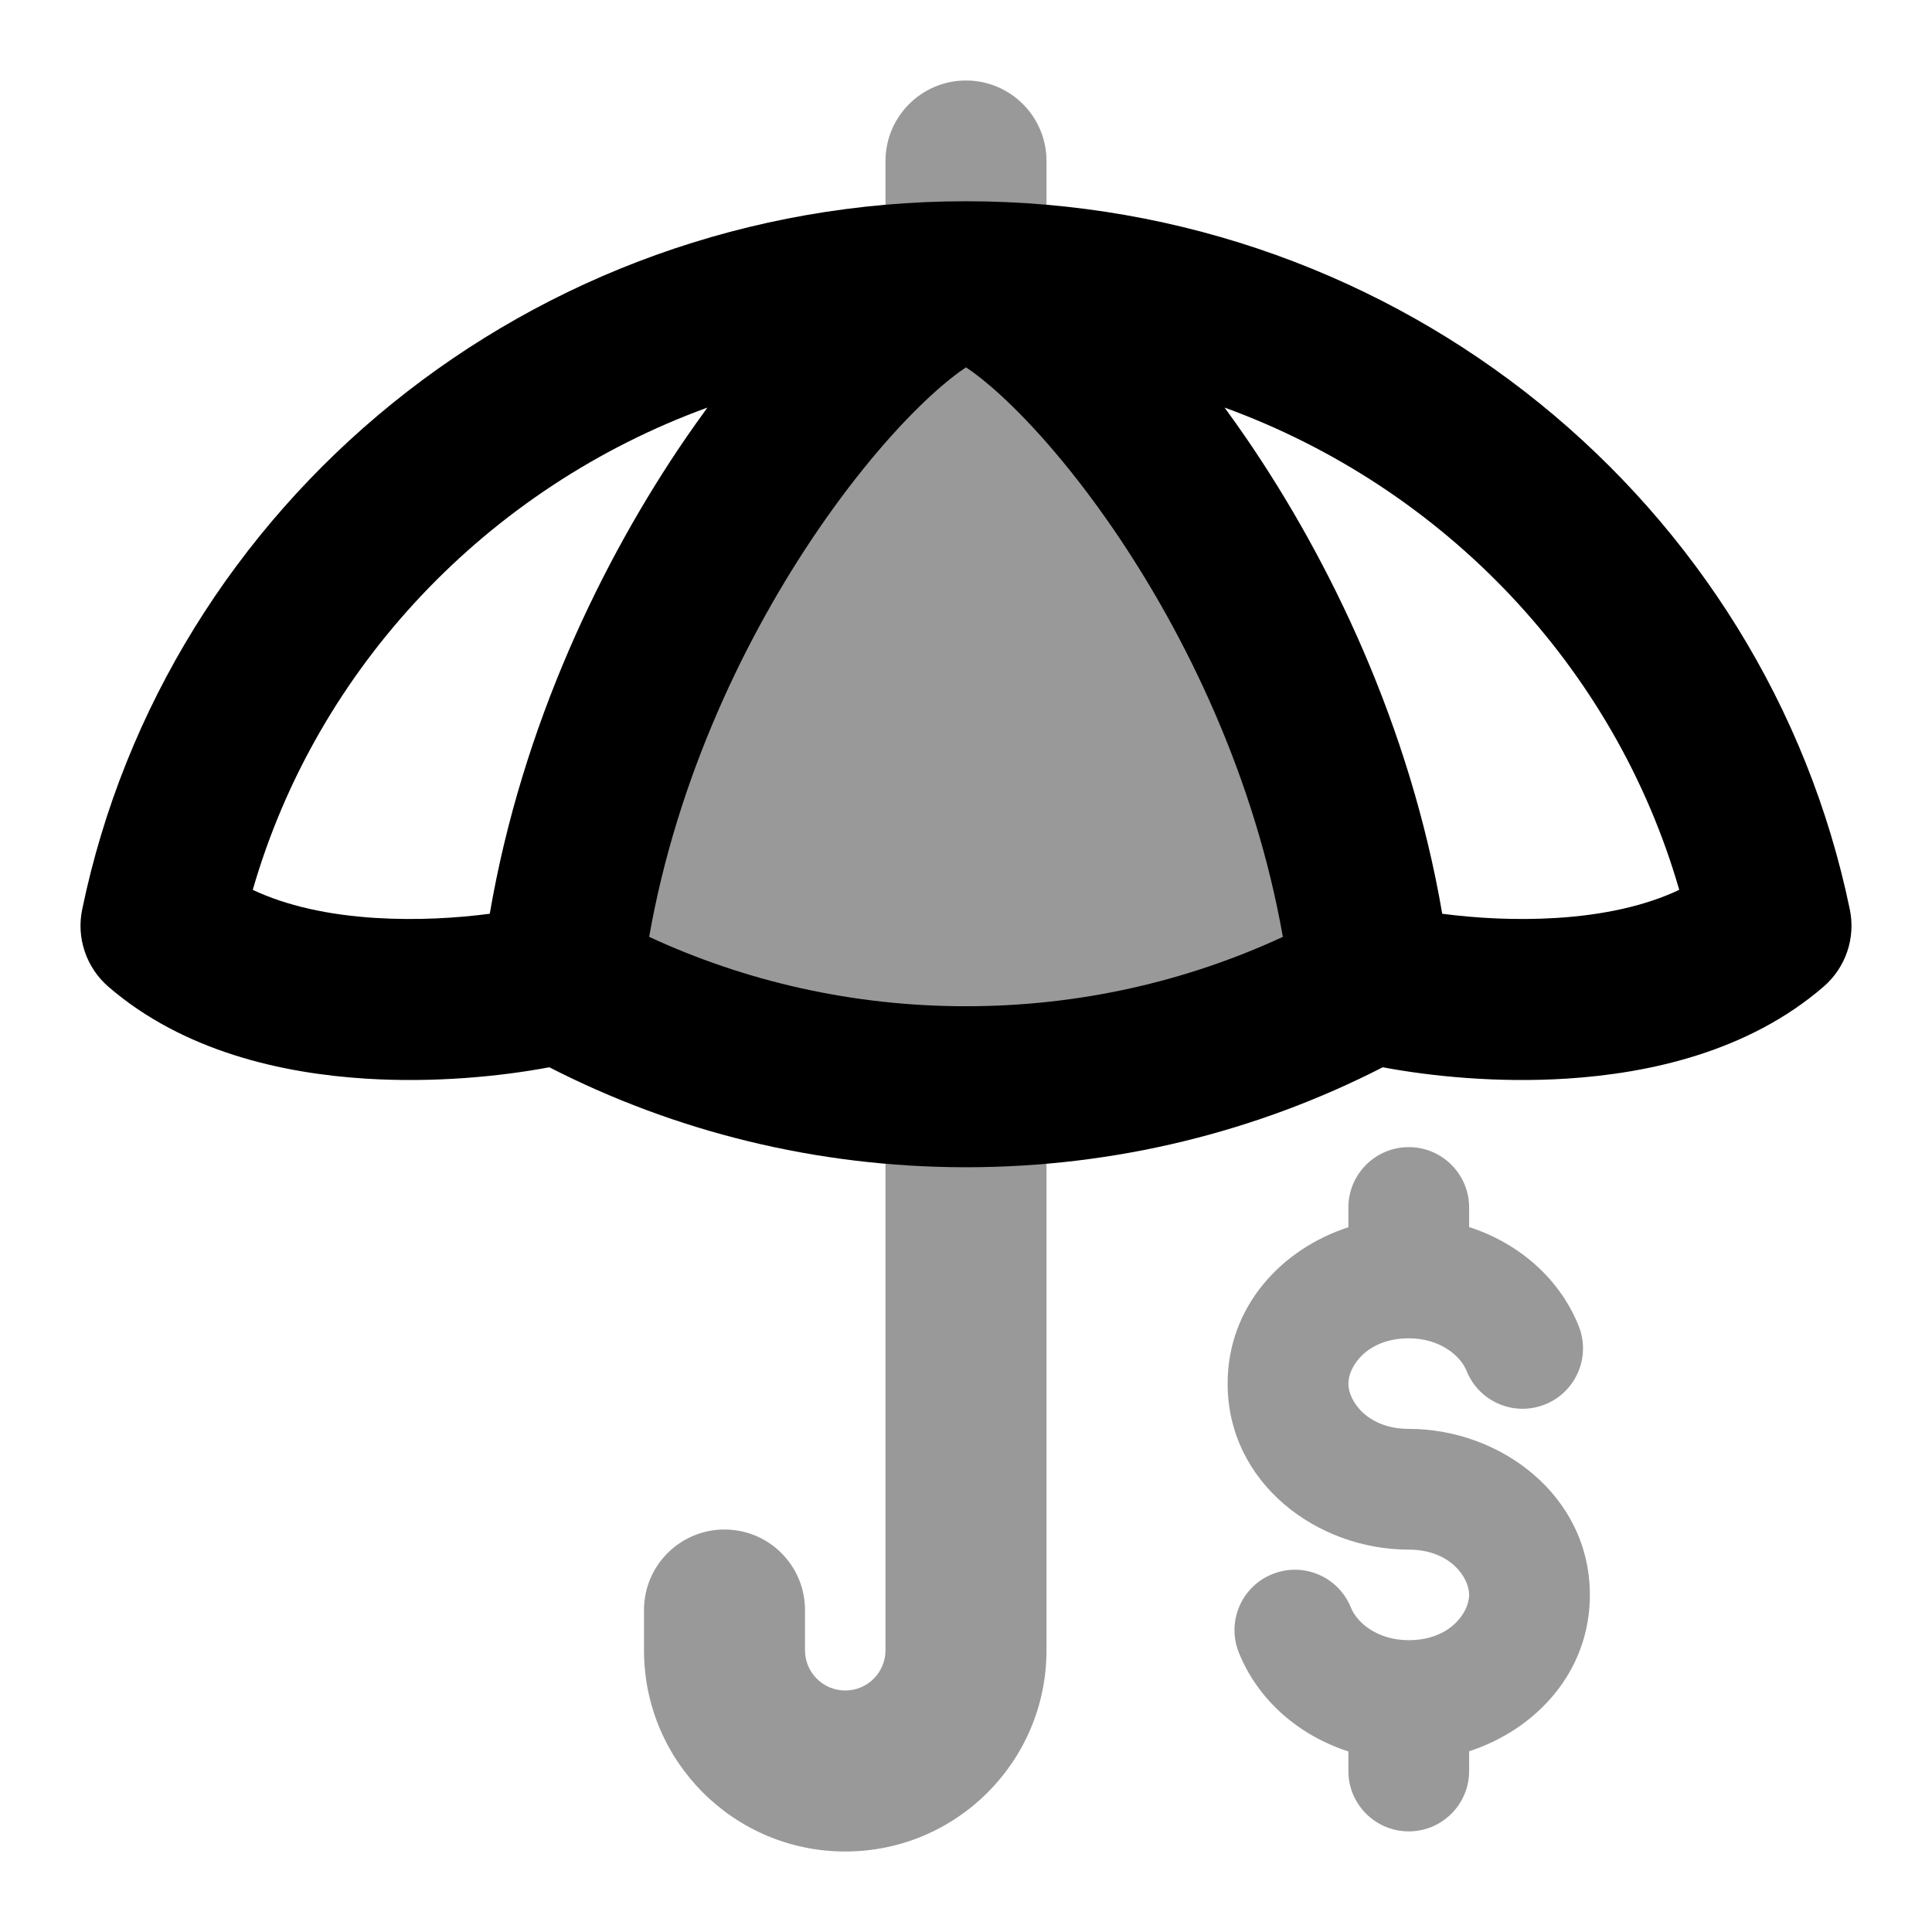 <svg width="24" height="24" viewBox="0 0 24 24" xmlns="http://www.w3.org/2000/svg">
<path opacity="0.4" d="M6.973 12.204C8.457 13.029 10.173 13.5 12.001 13.5C13.829 13.5 15.545 13.029 17.029 12.204C16.473 7.293 12.94 3.5 12.001 3.5C11.062 3.5 7.529 7.293 6.973 12.204Z" fill="currentColor"/>
<path opacity="0.4" fill-rule="evenodd" clip-rule="evenodd" d="M12 1C12.552 1 13 1.448 13 2V3.5C13 4.052 12.552 4.5 12 4.5C11.448 4.5 11 4.052 11 3.5V2C11 1.448 11.448 1 12 1Z" fill="currentColor"/>
<path fill-rule="evenodd" clip-rule="evenodd" d="M3.14 11.054C3.558 11.252 4.082 11.367 4.665 11.403C5.173 11.435 5.671 11.405 6.084 11.351C6.486 9.005 7.485 6.952 8.517 5.445C8.607 5.314 8.698 5.187 8.788 5.063C6.052 6.059 3.936 8.292 3.14 11.054ZM12 2.5C6.593 2.5 2.063 6.264 1.021 11.297C0.947 11.652 1.072 12.019 1.346 12.257C2.279 13.063 3.509 13.334 4.539 13.399C5.391 13.453 6.211 13.373 6.824 13.258C8.373 14.052 10.135 14.5 12 14.5C13.865 14.5 15.627 14.052 17.177 13.258C17.79 13.373 18.609 13.453 19.462 13.399C20.491 13.334 21.721 13.063 22.654 12.256C22.928 12.019 23.053 11.652 22.979 11.297C21.937 6.264 17.407 2.5 12 2.5ZM12 4.563C11.891 4.635 11.746 4.747 11.572 4.907C11.165 5.279 10.667 5.846 10.167 6.576C9.268 7.889 8.413 9.656 8.064 11.638C9.256 12.19 10.59 12.5 12 12.5C13.411 12.5 14.744 12.19 15.936 11.638C15.587 9.656 14.732 7.889 13.833 6.576C13.333 5.846 12.835 5.279 12.428 4.907C12.254 4.747 12.109 4.635 12 4.563ZM17.916 11.351C17.514 9.005 16.515 6.952 15.483 5.445C15.393 5.314 15.303 5.187 15.212 5.063C17.948 6.059 20.064 8.292 20.86 11.054C20.442 11.252 19.919 11.367 19.335 11.403C18.827 11.435 18.329 11.405 17.916 11.351Z" fill="currentColor"/>
<path opacity="0.4" fill-rule="evenodd" clip-rule="evenodd" d="M12 12.5C12.552 12.5 13 12.948 13 13.5V20.5C13 21.881 11.881 23 10.5 23C9.119 23 8 21.881 8 20.5V20C8 19.448 8.448 19 9 19C9.552 19 10 19.448 10 20V20.5C10 20.776 10.224 21 10.5 21C10.776 21 11 20.776 11 20.5V13.5C11 12.948 11.448 12.5 12 12.5Z" fill="currentColor"/>
<path opacity="0.4" fill-rule="evenodd" clip-rule="evenodd" d="M17.5 14.25C17.914 14.25 18.25 14.586 18.25 15V15.243C18.86 15.44 19.37 15.874 19.61 16.469C19.765 16.853 19.58 17.29 19.196 17.445C18.811 17.601 18.374 17.415 18.219 17.031C18.142 16.839 17.886 16.625 17.5 16.625C16.989 16.625 16.75 16.968 16.75 17.188C16.75 17.407 16.989 17.75 17.5 17.75C18.645 17.75 19.75 18.582 19.75 19.812C19.75 20.768 19.084 21.483 18.25 21.755V22C18.25 22.414 17.914 22.75 17.5 22.75C17.086 22.75 16.75 22.414 16.75 22V21.757C16.14 21.56 15.63 21.126 15.39 20.531C15.235 20.147 15.42 19.71 15.804 19.555C16.189 19.399 16.626 19.585 16.781 19.969C16.858 20.161 17.114 20.375 17.5 20.375C18.011 20.375 18.25 20.032 18.25 19.812C18.25 19.593 18.011 19.25 17.5 19.25C16.355 19.25 15.25 18.418 15.25 17.188C15.25 16.232 15.916 15.517 16.75 15.245V15C16.75 14.586 17.086 14.25 17.5 14.25Z" fill="currentColor"/>
</svg>
